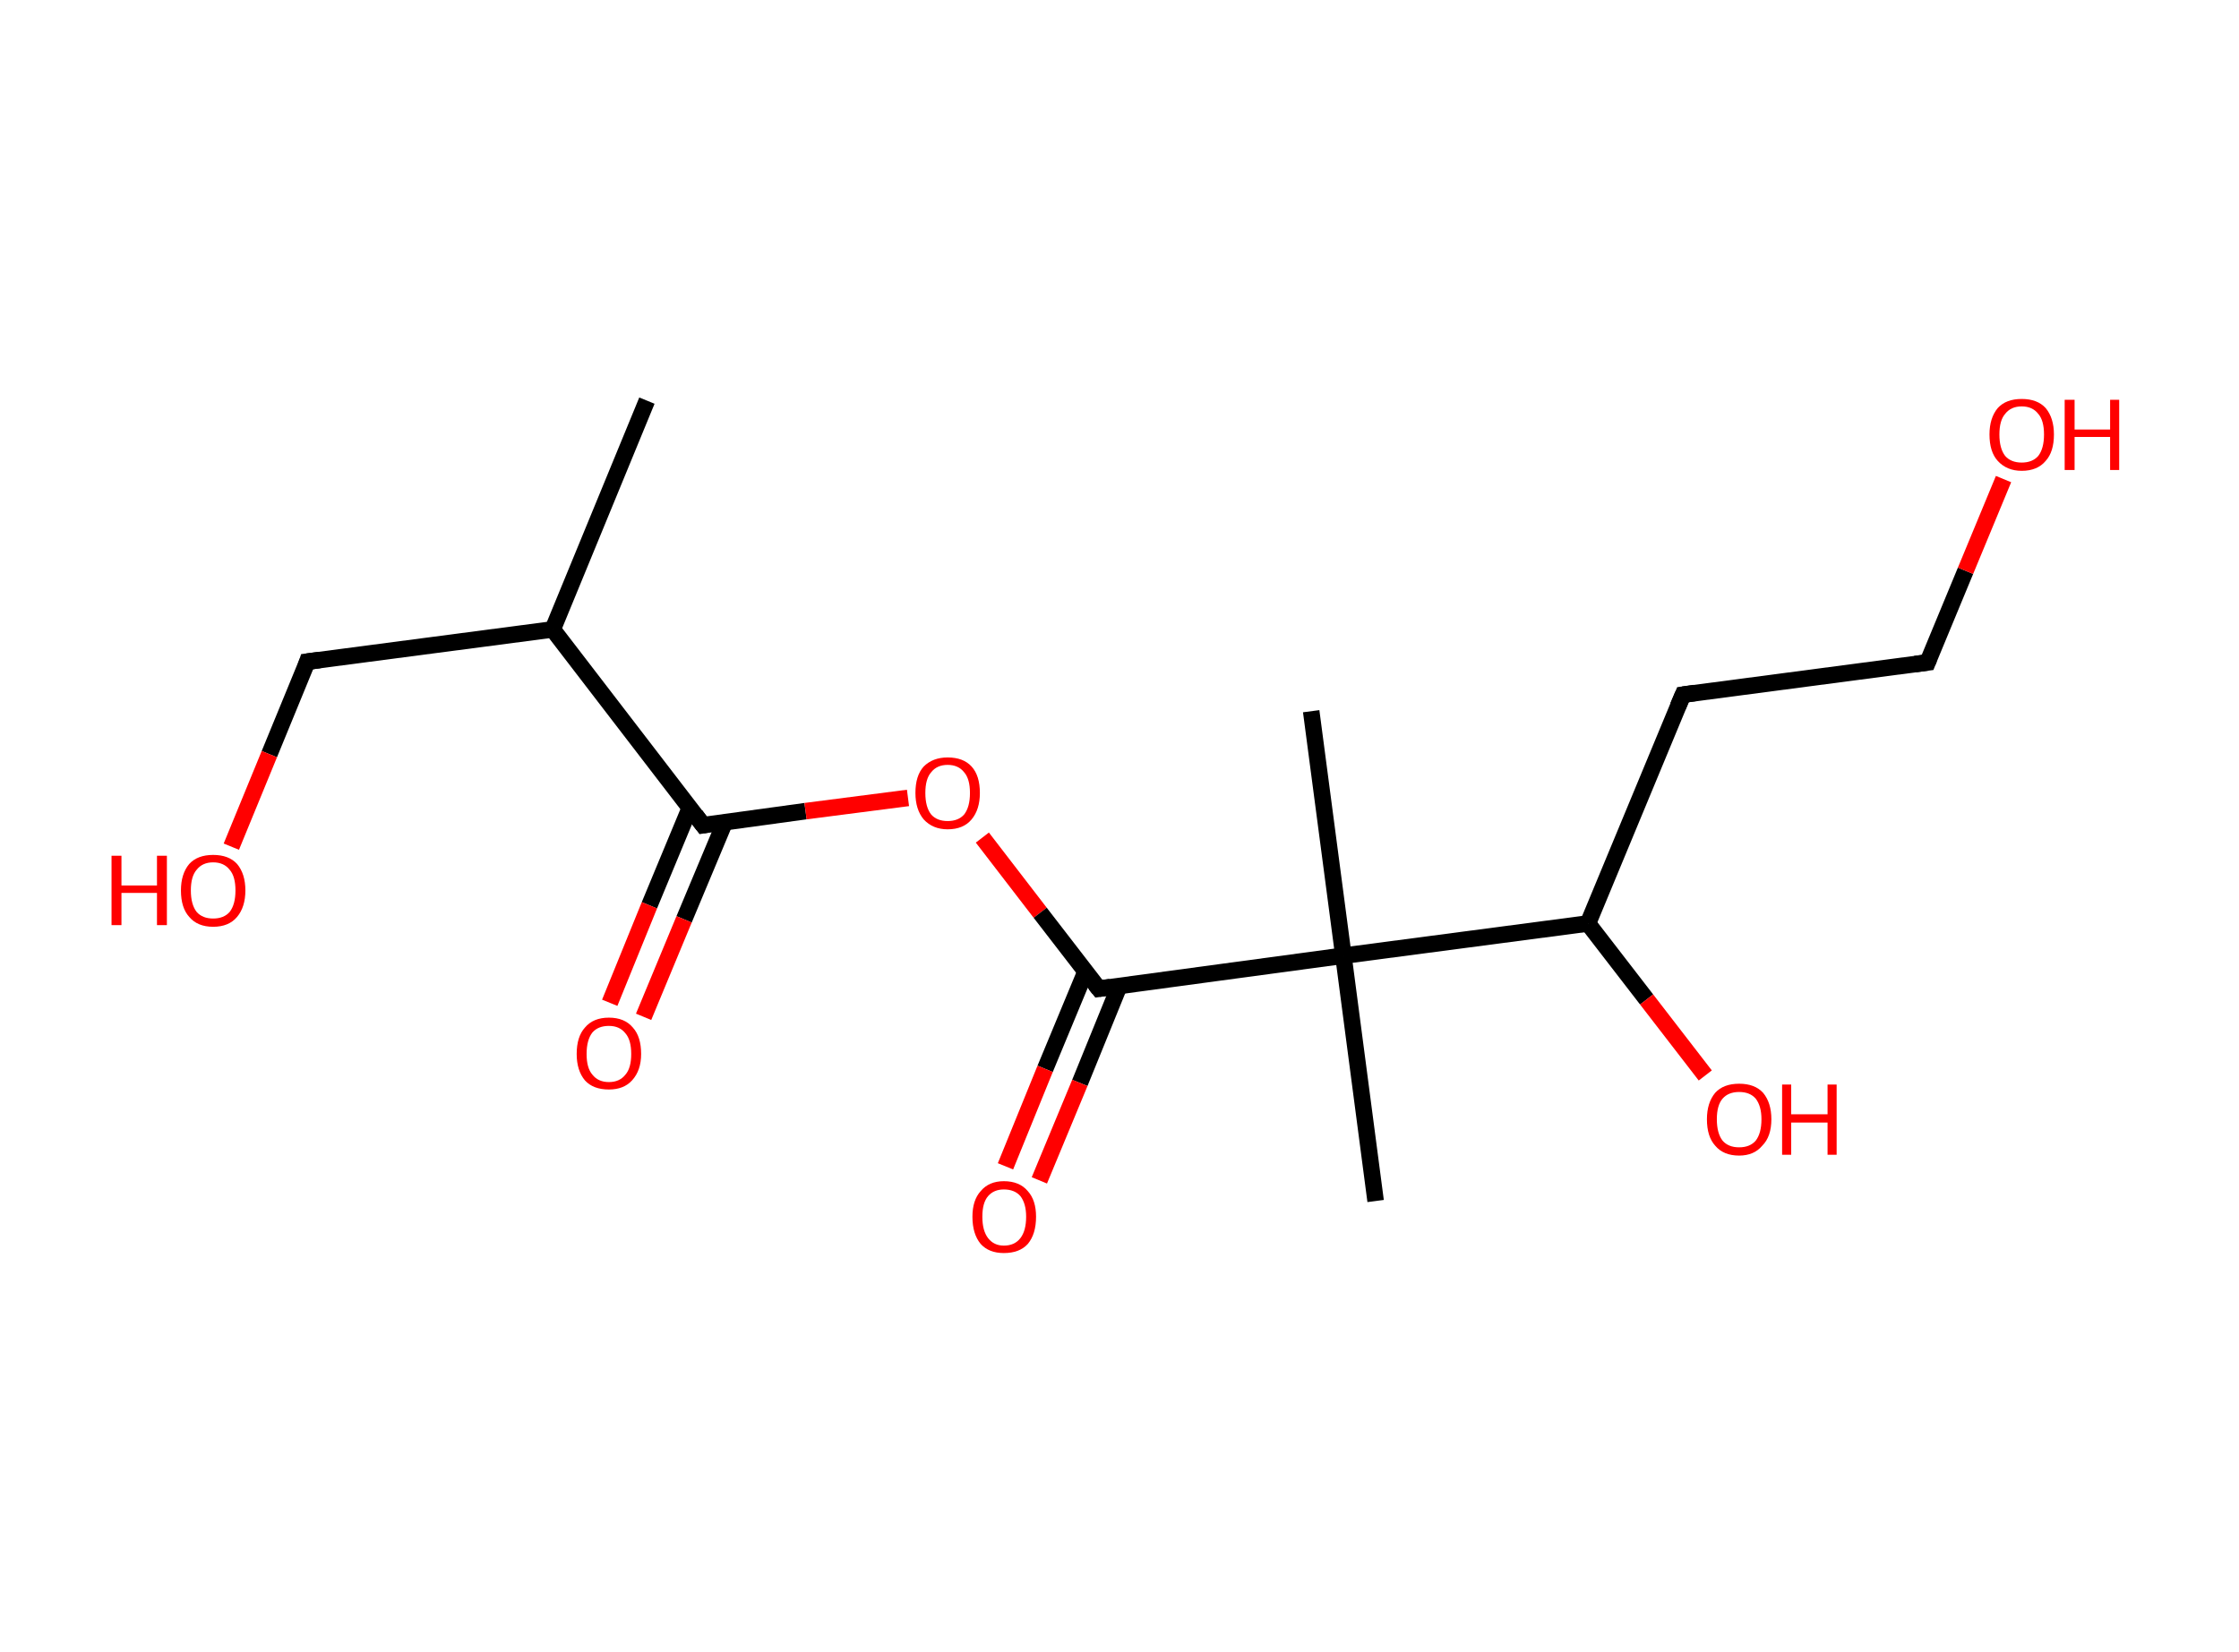 <?xml version='1.0' encoding='ASCII' standalone='yes'?>
<svg xmlns="http://www.w3.org/2000/svg" xmlns:rdkit="http://www.rdkit.org/xml" xmlns:xlink="http://www.w3.org/1999/xlink" version="1.1" baseProfile="full" xml:space="preserve" width="271px" height="200px" viewBox="0 0 271 200">
<!-- END OF HEADER -->
<rect style="opacity:1.0;fill:#FFFFFF;stroke:none" width="271.0" height="200.0" x="0.0" y="0.0"> </rect>
<path class="bond-0 atom-0 atom-1" d="M 78.3,48.5 L 66.9,76.2" style="fill:none;fill-rule:evenodd;stroke:#000000;stroke-width:2.0px;stroke-linecap:butt;stroke-linejoin:miter;stroke-opacity:1"/>
<path class="bond-1 atom-1 atom-2" d="M 66.9,76.2 L 37.2,80.1" style="fill:none;fill-rule:evenodd;stroke:#000000;stroke-width:2.0px;stroke-linecap:butt;stroke-linejoin:miter;stroke-opacity:1"/>
<path class="bond-2 atom-2 atom-3" d="M 37.2,80.1 L 32.6,91.3" style="fill:none;fill-rule:evenodd;stroke:#000000;stroke-width:2.0px;stroke-linecap:butt;stroke-linejoin:miter;stroke-opacity:1"/>
<path class="bond-2 atom-2 atom-3" d="M 32.6,91.3 L 28.0,102.5" style="fill:none;fill-rule:evenodd;stroke:#FF0000;stroke-width:2.0px;stroke-linecap:butt;stroke-linejoin:miter;stroke-opacity:1"/>
<path class="bond-3 atom-1 atom-4" d="M 66.9,76.2 L 85.1,99.9" style="fill:none;fill-rule:evenodd;stroke:#000000;stroke-width:2.0px;stroke-linecap:butt;stroke-linejoin:miter;stroke-opacity:1"/>
<path class="bond-4 atom-4 atom-5" d="M 83.5,97.8 L 78.6,109.6" style="fill:none;fill-rule:evenodd;stroke:#000000;stroke-width:2.0px;stroke-linecap:butt;stroke-linejoin:miter;stroke-opacity:1"/>
<path class="bond-4 atom-4 atom-5" d="M 78.6,109.6 L 73.8,121.4" style="fill:none;fill-rule:evenodd;stroke:#FF0000;stroke-width:2.0px;stroke-linecap:butt;stroke-linejoin:miter;stroke-opacity:1"/>
<path class="bond-4 atom-4 atom-5" d="M 87.7,99.6 L 82.8,111.3" style="fill:none;fill-rule:evenodd;stroke:#000000;stroke-width:2.0px;stroke-linecap:butt;stroke-linejoin:miter;stroke-opacity:1"/>
<path class="bond-4 atom-4 atom-5" d="M 82.8,111.3 L 77.9,123.1" style="fill:none;fill-rule:evenodd;stroke:#FF0000;stroke-width:2.0px;stroke-linecap:butt;stroke-linejoin:miter;stroke-opacity:1"/>
<path class="bond-5 atom-4 atom-6" d="M 85.1,99.9 L 97.5,98.2" style="fill:none;fill-rule:evenodd;stroke:#000000;stroke-width:2.0px;stroke-linecap:butt;stroke-linejoin:miter;stroke-opacity:1"/>
<path class="bond-5 atom-4 atom-6" d="M 97.5,98.2 L 109.9,96.6" style="fill:none;fill-rule:evenodd;stroke:#FF0000;stroke-width:2.0px;stroke-linecap:butt;stroke-linejoin:miter;stroke-opacity:1"/>
<path class="bond-6 atom-6 atom-7" d="M 118.9,101.4 L 125.9,110.5" style="fill:none;fill-rule:evenodd;stroke:#FF0000;stroke-width:2.0px;stroke-linecap:butt;stroke-linejoin:miter;stroke-opacity:1"/>
<path class="bond-6 atom-6 atom-7" d="M 125.9,110.5 L 133.0,119.7" style="fill:none;fill-rule:evenodd;stroke:#000000;stroke-width:2.0px;stroke-linecap:butt;stroke-linejoin:miter;stroke-opacity:1"/>
<path class="bond-7 atom-7 atom-8" d="M 131.4,117.6 L 126.5,129.4" style="fill:none;fill-rule:evenodd;stroke:#000000;stroke-width:2.0px;stroke-linecap:butt;stroke-linejoin:miter;stroke-opacity:1"/>
<path class="bond-7 atom-7 atom-8" d="M 126.5,129.4 L 121.7,141.2" style="fill:none;fill-rule:evenodd;stroke:#FF0000;stroke-width:2.0px;stroke-linecap:butt;stroke-linejoin:miter;stroke-opacity:1"/>
<path class="bond-7 atom-7 atom-8" d="M 135.5,119.3 L 130.7,131.1" style="fill:none;fill-rule:evenodd;stroke:#000000;stroke-width:2.0px;stroke-linecap:butt;stroke-linejoin:miter;stroke-opacity:1"/>
<path class="bond-7 atom-7 atom-8" d="M 130.7,131.1 L 125.8,142.9" style="fill:none;fill-rule:evenodd;stroke:#FF0000;stroke-width:2.0px;stroke-linecap:butt;stroke-linejoin:miter;stroke-opacity:1"/>
<path class="bond-8 atom-7 atom-9" d="M 133.0,119.7 L 162.6,115.7" style="fill:none;fill-rule:evenodd;stroke:#000000;stroke-width:2.0px;stroke-linecap:butt;stroke-linejoin:miter;stroke-opacity:1"/>
<path class="bond-9 atom-9 atom-10" d="M 162.6,115.7 L 166.5,145.4" style="fill:none;fill-rule:evenodd;stroke:#000000;stroke-width:2.0px;stroke-linecap:butt;stroke-linejoin:miter;stroke-opacity:1"/>
<path class="bond-10 atom-9 atom-11" d="M 162.6,115.7 L 158.7,86.1" style="fill:none;fill-rule:evenodd;stroke:#000000;stroke-width:2.0px;stroke-linecap:butt;stroke-linejoin:miter;stroke-opacity:1"/>
<path class="bond-11 atom-9 atom-12" d="M 162.6,115.7 L 192.2,111.8" style="fill:none;fill-rule:evenodd;stroke:#000000;stroke-width:2.0px;stroke-linecap:butt;stroke-linejoin:miter;stroke-opacity:1"/>
<path class="bond-12 atom-12 atom-13" d="M 192.2,111.8 L 199.3,121.0" style="fill:none;fill-rule:evenodd;stroke:#000000;stroke-width:2.0px;stroke-linecap:butt;stroke-linejoin:miter;stroke-opacity:1"/>
<path class="bond-12 atom-12 atom-13" d="M 199.3,121.0 L 206.4,130.2" style="fill:none;fill-rule:evenodd;stroke:#FF0000;stroke-width:2.0px;stroke-linecap:butt;stroke-linejoin:miter;stroke-opacity:1"/>
<path class="bond-13 atom-12 atom-14" d="M 192.2,111.8 L 203.7,84.1" style="fill:none;fill-rule:evenodd;stroke:#000000;stroke-width:2.0px;stroke-linecap:butt;stroke-linejoin:miter;stroke-opacity:1"/>
<path class="bond-14 atom-14 atom-15" d="M 203.7,84.1 L 233.3,80.2" style="fill:none;fill-rule:evenodd;stroke:#000000;stroke-width:2.0px;stroke-linecap:butt;stroke-linejoin:miter;stroke-opacity:1"/>
<path class="bond-15 atom-15 atom-16" d="M 233.3,80.2 L 237.9,69.1" style="fill:none;fill-rule:evenodd;stroke:#000000;stroke-width:2.0px;stroke-linecap:butt;stroke-linejoin:miter;stroke-opacity:1"/>
<path class="bond-15 atom-15 atom-16" d="M 237.9,69.1 L 242.5,58.0" style="fill:none;fill-rule:evenodd;stroke:#FF0000;stroke-width:2.0px;stroke-linecap:butt;stroke-linejoin:miter;stroke-opacity:1"/>
<path d="M 38.7,79.9 L 37.2,80.1 L 37.0,80.7" style="fill:none;stroke:#000000;stroke-width:2.0px;stroke-linecap:butt;stroke-linejoin:miter;stroke-opacity:1;"/>
<path d="M 84.2,98.7 L 85.1,99.9 L 85.7,99.8" style="fill:none;stroke:#000000;stroke-width:2.0px;stroke-linecap:butt;stroke-linejoin:miter;stroke-opacity:1;"/>
<path d="M 132.6,119.2 L 133.0,119.7 L 134.4,119.5" style="fill:none;stroke:#000000;stroke-width:2.0px;stroke-linecap:butt;stroke-linejoin:miter;stroke-opacity:1;"/>
<path d="M 203.1,85.5 L 203.7,84.1 L 205.1,83.9" style="fill:none;stroke:#000000;stroke-width:2.0px;stroke-linecap:butt;stroke-linejoin:miter;stroke-opacity:1;"/>
<path d="M 231.8,80.4 L 233.3,80.2 L 233.5,79.7" style="fill:none;stroke:#000000;stroke-width:2.0px;stroke-linecap:butt;stroke-linejoin:miter;stroke-opacity:1;"/>
<path class="atom-3" d="M 13.5 103.6 L 14.7 103.6 L 14.7 107.2 L 19.0 107.2 L 19.0 103.6 L 20.2 103.6 L 20.2 112.0 L 19.0 112.0 L 19.0 108.1 L 14.7 108.1 L 14.7 112.0 L 13.5 112.0 L 13.5 103.6 " fill="#FF0000"/>
<path class="atom-3" d="M 21.9 107.8 Q 21.9 105.8, 22.9 104.6 Q 23.9 103.5, 25.8 103.5 Q 27.7 103.5, 28.7 104.6 Q 29.7 105.8, 29.7 107.8 Q 29.7 109.8, 28.7 111.0 Q 27.7 112.2, 25.8 112.2 Q 23.9 112.2, 22.9 111.0 Q 21.9 109.9, 21.9 107.8 M 25.8 111.2 Q 27.1 111.2, 27.8 110.4 Q 28.5 109.5, 28.5 107.8 Q 28.5 106.1, 27.8 105.3 Q 27.1 104.4, 25.8 104.4 Q 24.5 104.4, 23.8 105.3 Q 23.1 106.1, 23.1 107.8 Q 23.1 109.5, 23.8 110.4 Q 24.5 111.2, 25.8 111.2 " fill="#FF0000"/>
<path class="atom-5" d="M 69.8 127.6 Q 69.8 125.5, 70.8 124.4 Q 71.8 123.2, 73.7 123.2 Q 75.6 123.2, 76.6 124.4 Q 77.6 125.5, 77.6 127.6 Q 77.6 129.6, 76.5 130.8 Q 75.5 131.9, 73.7 131.9 Q 71.8 131.9, 70.8 130.8 Q 69.8 129.6, 69.8 127.6 M 73.7 131.0 Q 75.0 131.0, 75.7 130.1 Q 76.4 129.3, 76.4 127.6 Q 76.4 125.9, 75.7 125.1 Q 75.0 124.2, 73.7 124.2 Q 72.4 124.2, 71.7 125.0 Q 71.0 125.9, 71.0 127.6 Q 71.0 129.3, 71.7 130.1 Q 72.4 131.0, 73.7 131.0 " fill="#FF0000"/>
<path class="atom-6" d="M 110.8 96.0 Q 110.8 93.9, 111.8 92.8 Q 112.9 91.7, 114.7 91.7 Q 116.6 91.7, 117.6 92.8 Q 118.6 93.9, 118.6 96.0 Q 118.6 98.0, 117.6 99.2 Q 116.6 100.4, 114.7 100.4 Q 112.9 100.4, 111.8 99.2 Q 110.8 98.0, 110.8 96.0 M 114.7 99.4 Q 116.0 99.4, 116.7 98.6 Q 117.4 97.7, 117.4 96.0 Q 117.4 94.3, 116.7 93.5 Q 116.0 92.6, 114.7 92.6 Q 113.4 92.6, 112.7 93.5 Q 112.0 94.3, 112.0 96.0 Q 112.0 97.7, 112.7 98.6 Q 113.4 99.4, 114.7 99.4 " fill="#FF0000"/>
<path class="atom-8" d="M 117.7 147.3 Q 117.7 145.3, 118.7 144.2 Q 119.7 143.0, 121.5 143.0 Q 123.4 143.0, 124.4 144.2 Q 125.4 145.3, 125.4 147.3 Q 125.4 149.4, 124.4 150.6 Q 123.4 151.7, 121.5 151.7 Q 119.7 151.7, 118.7 150.6 Q 117.7 149.4, 117.7 147.3 M 121.5 150.8 Q 122.8 150.8, 123.5 149.9 Q 124.2 149.0, 124.2 147.3 Q 124.2 145.7, 123.5 144.8 Q 122.8 144.0, 121.5 144.0 Q 120.3 144.0, 119.6 144.8 Q 118.9 145.6, 118.9 147.3 Q 118.9 149.0, 119.6 149.9 Q 120.3 150.8, 121.5 150.8 " fill="#FF0000"/>
<path class="atom-13" d="M 206.6 135.5 Q 206.6 133.5, 207.6 132.3 Q 208.6 131.2, 210.5 131.2 Q 212.4 131.2, 213.4 132.3 Q 214.4 133.5, 214.4 135.5 Q 214.4 137.6, 213.3 138.7 Q 212.3 139.9, 210.5 139.9 Q 208.6 139.9, 207.6 138.7 Q 206.6 137.6, 206.6 135.5 M 210.5 138.9 Q 211.8 138.9, 212.5 138.1 Q 213.2 137.2, 213.2 135.5 Q 213.2 133.9, 212.5 133.0 Q 211.8 132.2, 210.5 132.2 Q 209.2 132.2, 208.5 133.0 Q 207.8 133.8, 207.8 135.5 Q 207.8 137.2, 208.5 138.1 Q 209.2 138.9, 210.5 138.9 " fill="#FF0000"/>
<path class="atom-13" d="M 215.7 131.3 L 216.8 131.3 L 216.8 134.9 L 221.2 134.9 L 221.2 131.3 L 222.3 131.3 L 222.3 139.8 L 221.2 139.8 L 221.2 135.9 L 216.8 135.9 L 216.8 139.8 L 215.7 139.8 L 215.7 131.3 " fill="#FF0000"/>
<path class="atom-16" d="M 240.8 52.6 Q 240.8 50.6, 241.8 49.4 Q 242.8 48.3, 244.7 48.3 Q 246.6 48.3, 247.6 49.4 Q 248.6 50.6, 248.6 52.6 Q 248.6 54.7, 247.6 55.8 Q 246.6 57.0, 244.7 57.0 Q 242.9 57.0, 241.8 55.8 Q 240.8 54.7, 240.8 52.6 M 244.7 56.0 Q 246.0 56.0, 246.7 55.2 Q 247.4 54.3, 247.4 52.6 Q 247.4 50.9, 246.7 50.1 Q 246.0 49.2, 244.7 49.2 Q 243.4 49.2, 242.7 50.1 Q 242.0 50.9, 242.0 52.6 Q 242.0 54.3, 242.7 55.2 Q 243.4 56.0, 244.7 56.0 " fill="#FF0000"/>
<path class="atom-16" d="M 249.9 48.4 L 251.1 48.4 L 251.1 52.0 L 255.4 52.0 L 255.4 48.4 L 256.5 48.4 L 256.5 56.9 L 255.4 56.9 L 255.4 52.9 L 251.1 52.9 L 251.1 56.9 L 249.9 56.9 L 249.9 48.4 " fill="#FF0000"/>
</svg>
